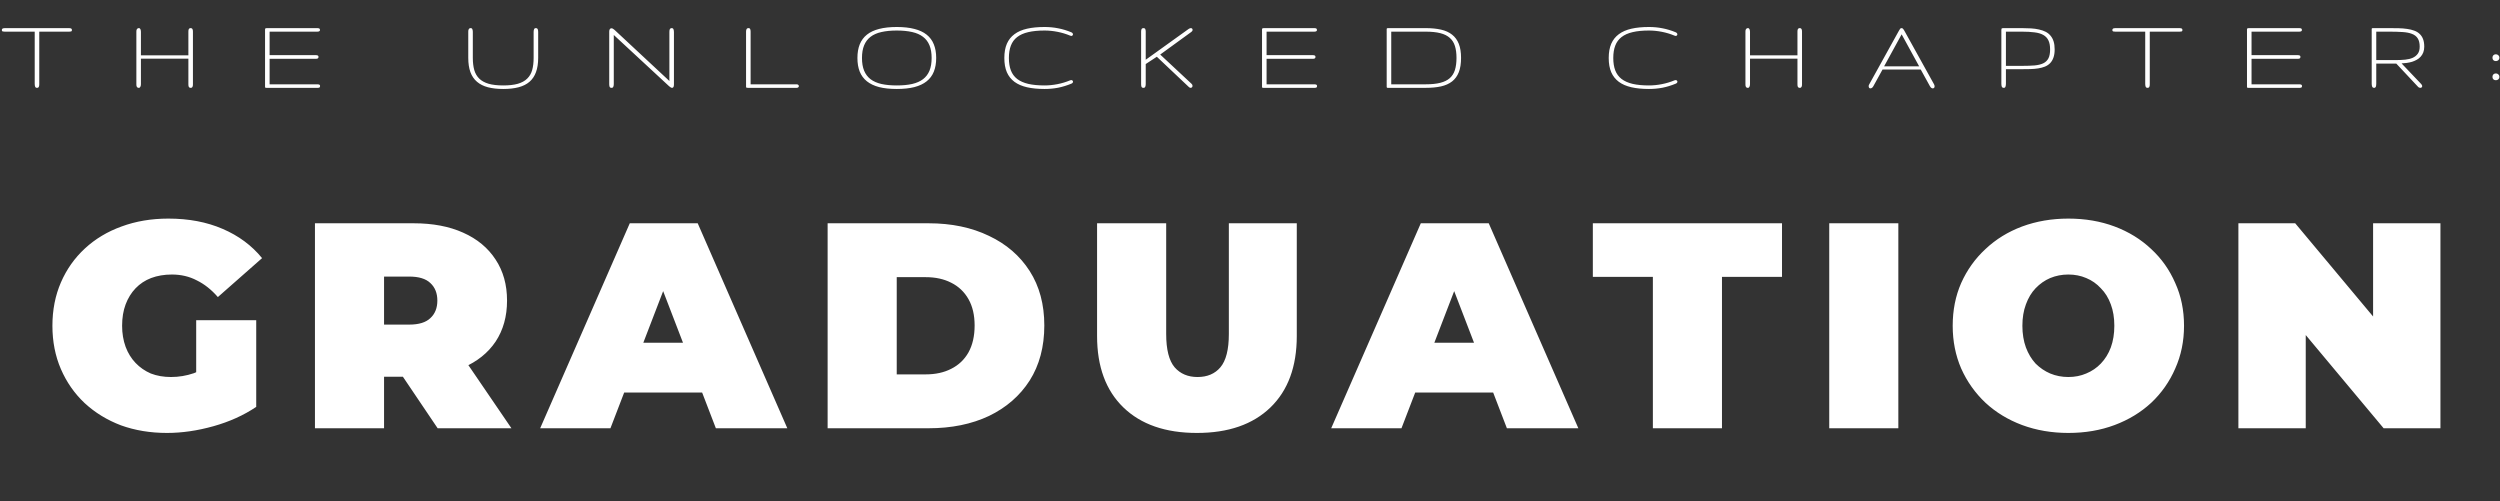 <svg width="683" height="137" viewBox="0 0 683 137" fill="none" xmlns="http://www.w3.org/2000/svg">
<rect x="0" y="0" width="683" height="137" fill="#333333" stroke="none"/>
<path d="M19.648 8.224C19.648 8.419 19.58 8.541 19.443 8.59C19.307 8.629 19.131 8.648 18.916 8.648H10.727V22.916C10.727 23.062 10.723 23.199 10.713 23.326C10.703 23.453 10.674 23.57 10.625 23.678C10.586 23.775 10.527 23.854 10.449 23.912C10.371 23.971 10.259 24 10.112 24C9.858 24 9.688 23.893 9.6 23.678C9.521 23.453 9.482 23.199 9.482 22.916V8.648H1.279C1.064 8.648 0.879 8.629 0.723 8.59C0.576 8.541 0.503 8.419 0.503 8.224C0.503 8.077 0.537 7.97 0.605 7.901C0.674 7.823 0.757 7.77 0.854 7.74C0.962 7.711 1.079 7.696 1.206 7.696C1.343 7.687 1.47 7.682 1.587 7.682H18.594C18.74 7.682 18.877 7.687 19.004 7.696C19.131 7.696 19.238 7.711 19.326 7.74C19.424 7.77 19.502 7.823 19.561 7.901C19.619 7.97 19.648 8.077 19.648 8.224ZM37.256 8.707C37.256 8.58 37.261 8.458 37.27 8.341C37.29 8.214 37.324 8.102 37.373 8.004C37.432 7.906 37.505 7.828 37.593 7.77C37.69 7.711 37.812 7.682 37.959 7.682C38.066 7.682 38.154 7.716 38.223 7.784C38.291 7.843 38.345 7.921 38.384 8.019C38.433 8.116 38.462 8.229 38.472 8.355C38.491 8.473 38.501 8.59 38.501 8.707V15.123H51.465V8.707C51.465 8.58 51.47 8.458 51.48 8.341C51.489 8.214 51.514 8.102 51.553 8.004C51.602 7.906 51.665 7.828 51.743 7.77C51.821 7.711 51.934 7.682 52.08 7.682C52.227 7.682 52.339 7.711 52.417 7.77C52.505 7.828 52.568 7.906 52.607 8.004C52.656 8.102 52.685 8.214 52.695 8.341C52.705 8.458 52.71 8.58 52.71 8.707V22.975C52.71 23.102 52.705 23.229 52.695 23.355C52.685 23.473 52.656 23.58 52.607 23.678C52.568 23.775 52.51 23.854 52.432 23.912C52.353 23.971 52.241 24 52.095 24C51.948 24 51.831 23.971 51.743 23.912C51.665 23.854 51.602 23.775 51.553 23.678C51.514 23.58 51.489 23.473 51.48 23.355C51.47 23.229 51.465 23.102 51.465 22.975V16.031H38.501V22.975C38.501 23.092 38.491 23.214 38.472 23.341C38.452 23.458 38.418 23.565 38.369 23.663C38.33 23.761 38.272 23.844 38.193 23.912C38.125 23.971 38.037 24 37.93 24C37.783 24 37.661 23.971 37.563 23.912C37.476 23.854 37.407 23.775 37.358 23.678C37.319 23.58 37.29 23.473 37.27 23.355C37.261 23.229 37.256 23.102 37.256 22.975V8.707ZM87.441 23.487C87.441 23.634 87.417 23.741 87.368 23.81C87.319 23.878 87.251 23.927 87.163 23.956C87.085 23.985 86.987 24 86.87 24C86.753 24 86.621 24 86.475 24H72.793C72.695 24 72.622 23.995 72.573 23.985C72.524 23.976 72.485 23.951 72.456 23.912C72.436 23.873 72.422 23.824 72.412 23.766C72.412 23.697 72.412 23.605 72.412 23.487V8.37C72.412 8.224 72.412 8.106 72.412 8.019C72.422 7.931 72.441 7.862 72.471 7.813C72.5 7.765 72.549 7.73 72.617 7.711C72.695 7.691 72.808 7.682 72.954 7.682H86.328C86.475 7.682 86.611 7.682 86.738 7.682C86.865 7.682 86.978 7.696 87.075 7.726C87.183 7.755 87.266 7.804 87.324 7.872C87.383 7.94 87.412 8.048 87.412 8.194C87.412 8.312 87.383 8.404 87.324 8.473C87.266 8.531 87.183 8.575 87.075 8.604C86.978 8.634 86.865 8.648 86.738 8.648C86.611 8.648 86.475 8.648 86.328 8.648H73.657V15.065H86.255C86.47 15.065 86.65 15.094 86.797 15.152C86.943 15.211 87.017 15.338 87.017 15.533C87.017 15.748 86.953 15.89 86.826 15.958C86.709 16.026 86.553 16.061 86.357 16.061H73.657V23.033H86.357C86.504 23.033 86.641 23.033 86.768 23.033C86.894 23.033 87.007 23.048 87.105 23.077C87.212 23.106 87.295 23.155 87.353 23.224C87.412 23.282 87.441 23.37 87.441 23.487ZM137.495 23.341C139.087 23.341 140.415 23.189 141.479 22.887C142.544 22.574 143.394 22.105 144.028 21.48C144.673 20.855 145.127 20.074 145.391 19.137C145.654 18.189 145.786 17.076 145.786 15.797V8.707C145.786 8.453 145.825 8.219 145.903 8.004C145.981 7.789 146.143 7.682 146.387 7.682C146.533 7.682 146.646 7.711 146.724 7.77C146.812 7.828 146.875 7.906 146.914 8.004C146.963 8.102 146.992 8.214 147.002 8.341C147.021 8.458 147.031 8.58 147.031 8.707V15.797C147.031 17.32 146.831 18.624 146.431 19.708C146.04 20.782 145.449 21.661 144.658 22.345C143.867 23.028 142.871 23.526 141.67 23.839C140.479 24.151 139.087 24.308 137.495 24.308C135.894 24.308 134.497 24.151 133.306 23.839C132.114 23.526 131.118 23.028 130.317 22.345C129.517 21.661 128.916 20.782 128.516 19.708C128.125 18.624 127.93 17.32 127.93 15.797V8.707C127.93 8.58 127.935 8.458 127.944 8.341C127.964 8.214 127.998 8.102 128.047 8.004C128.096 7.906 128.159 7.828 128.237 7.77C128.325 7.711 128.442 7.682 128.589 7.682C128.833 7.682 128.989 7.789 129.058 8.004C129.136 8.219 129.175 8.453 129.175 8.707V15.797C129.175 17.076 129.307 18.189 129.57 19.137C129.844 20.074 130.298 20.855 130.933 21.48C131.577 22.105 132.432 22.574 133.496 22.887C134.561 23.189 135.894 23.341 137.495 23.341ZM182.876 22.125V8.795C182.876 8.648 182.881 8.512 182.891 8.385C182.9 8.248 182.925 8.131 182.964 8.033C183.013 7.926 183.076 7.843 183.154 7.784C183.242 7.716 183.359 7.682 183.506 7.682C183.76 7.682 183.926 7.794 184.004 8.019C184.082 8.233 184.121 8.492 184.121 8.795V23.062C184.121 23.688 183.955 24 183.623 24C183.398 24 183.12 23.849 182.788 23.546L167.686 9.557V22.975C167.686 23.258 167.642 23.502 167.554 23.707C167.476 23.902 167.319 24 167.085 24C166.802 24 166.621 23.902 166.543 23.707C166.475 23.502 166.44 23.258 166.44 22.975V8.634C166.44 8.341 166.494 8.116 166.602 7.96C166.709 7.804 166.855 7.726 167.041 7.726C167.285 7.726 167.568 7.872 167.891 8.165L182.876 22.125ZM204.424 24C204.277 24 204.16 23.995 204.072 23.985C203.994 23.976 203.936 23.956 203.896 23.927C203.857 23.888 203.833 23.834 203.823 23.766C203.823 23.688 203.823 23.585 203.823 23.458V8.634C203.823 8.38 203.867 8.16 203.955 7.975C204.043 7.779 204.229 7.682 204.512 7.682C204.746 7.682 204.897 7.784 204.966 7.989C205.034 8.185 205.068 8.399 205.068 8.634V23.033H217.651C217.847 23.033 217.993 23.087 218.091 23.194C218.198 23.292 218.252 23.399 218.252 23.517C218.252 23.644 218.198 23.756 218.091 23.854C217.993 23.951 217.847 24 217.651 24H204.424ZM255.767 15.841C255.767 17.267 255.552 18.512 255.122 19.576C254.702 20.631 254.048 21.51 253.159 22.213C252.28 22.916 251.162 23.443 249.805 23.795C248.457 24.137 246.855 24.308 245 24.308C243.145 24.308 241.538 24.137 240.181 23.795C238.833 23.443 237.72 22.916 236.841 22.213C235.962 21.51 235.308 20.631 234.878 19.576C234.458 18.512 234.248 17.267 234.248 15.841C234.248 14.415 234.458 13.175 234.878 12.12C235.308 11.056 235.962 10.172 236.841 9.469C237.72 8.766 238.833 8.243 240.181 7.901C241.538 7.55 243.145 7.374 245 7.374C246.855 7.374 248.457 7.55 249.805 7.901C251.162 8.243 252.28 8.766 253.159 9.469C254.048 10.172 254.702 11.056 255.122 12.12C255.552 13.175 255.767 14.415 255.767 15.841ZM235.493 15.841C235.493 17.208 235.688 18.365 236.079 19.312C236.47 20.26 237.056 21.036 237.837 21.642C238.628 22.237 239.619 22.672 240.811 22.945C242.002 23.209 243.398 23.341 245 23.341C246.602 23.341 247.998 23.209 249.189 22.945C250.381 22.672 251.372 22.237 252.163 21.642C252.954 21.036 253.545 20.26 253.936 19.312C254.326 18.365 254.521 17.208 254.521 15.841C254.521 14.483 254.326 13.331 253.936 12.384C253.545 11.427 252.954 10.65 252.163 10.055C251.372 9.449 250.381 9.015 249.189 8.751C247.998 8.478 246.602 8.341 245 8.341C243.398 8.341 242.002 8.478 240.811 8.751C239.619 9.015 238.628 9.449 237.837 10.055C237.056 10.65 236.47 11.427 236.079 12.384C235.688 13.331 235.493 14.483 235.493 15.841ZM274.385 15.841C274.385 14.317 274.614 13.023 275.073 11.959C275.542 10.885 276.235 10.011 277.153 9.337C278.071 8.653 279.214 8.155 280.581 7.843C281.958 7.53 283.555 7.374 285.371 7.374C286.641 7.374 287.871 7.491 289.062 7.726C290.254 7.95 291.465 8.316 292.695 8.824C292.852 8.893 292.964 8.98 293.032 9.088C293.101 9.186 293.135 9.283 293.135 9.381C293.135 9.498 293.091 9.601 293.003 9.688C292.915 9.776 292.803 9.82 292.666 9.82C292.627 9.82 292.534 9.796 292.388 9.747C291.265 9.278 290.103 8.927 288.901 8.692C287.7 8.458 286.523 8.341 285.371 8.341C283.633 8.341 282.148 8.487 280.918 8.78C279.688 9.063 278.677 9.513 277.886 10.128C277.104 10.733 276.533 11.51 276.172 12.457C275.811 13.395 275.63 14.523 275.63 15.841C275.63 17.159 275.811 18.292 276.172 19.239C276.533 20.177 277.104 20.953 277.886 21.568C278.677 22.174 279.688 22.623 280.918 22.916C282.148 23.199 283.633 23.341 285.371 23.341C286.523 23.341 287.7 23.224 288.901 22.989C290.103 22.755 291.265 22.403 292.388 21.935C292.466 21.895 292.554 21.876 292.651 21.876C292.798 21.876 292.915 21.92 293.003 22.008C293.101 22.096 293.149 22.198 293.149 22.315C293.149 22.413 293.115 22.511 293.047 22.608C292.979 22.706 292.861 22.789 292.695 22.857C291.455 23.365 290.239 23.736 289.048 23.971C287.866 24.195 286.641 24.308 285.371 24.308C283.555 24.308 281.958 24.151 280.581 23.839C279.214 23.526 278.071 23.033 277.153 22.359C276.235 21.676 275.542 20.802 275.073 19.737C274.614 18.663 274.385 17.364 274.385 15.841ZM316.968 14.903L325.508 22.872C325.703 23.048 325.801 23.243 325.801 23.458C325.801 23.605 325.752 23.731 325.654 23.839C325.557 23.946 325.435 24 325.288 24C325.122 24 324.961 23.927 324.805 23.78L316.045 15.504L313.013 17.496V22.975C313.013 23.258 312.969 23.502 312.881 23.707C312.793 23.902 312.632 24 312.397 24C312.114 24 311.934 23.902 311.855 23.707C311.787 23.502 311.753 23.268 311.753 23.004V8.648C311.753 8.365 311.792 8.136 311.87 7.96C311.958 7.774 312.144 7.682 312.427 7.682C312.661 7.682 312.817 7.774 312.896 7.96C312.974 8.146 313.013 8.365 313.013 8.619V16.324L324.746 7.901C324.854 7.823 324.956 7.77 325.054 7.74C325.161 7.701 325.254 7.682 325.332 7.682C325.488 7.682 325.605 7.726 325.684 7.813C325.771 7.901 325.815 8.014 325.815 8.15C325.815 8.365 325.708 8.551 325.493 8.707L316.968 14.903ZM359.814 23.487C359.814 23.634 359.79 23.741 359.741 23.81C359.692 23.878 359.624 23.927 359.536 23.956C359.458 23.985 359.36 24 359.243 24C359.126 24 358.994 24 358.848 24H345.166C345.068 24 344.995 23.995 344.946 23.985C344.897 23.976 344.858 23.951 344.829 23.912C344.81 23.873 344.795 23.824 344.785 23.766C344.785 23.697 344.785 23.605 344.785 23.487V8.37C344.785 8.224 344.785 8.106 344.785 8.019C344.795 7.931 344.814 7.862 344.844 7.813C344.873 7.765 344.922 7.73 344.99 7.711C345.068 7.691 345.181 7.682 345.327 7.682H358.701C358.848 7.682 358.984 7.682 359.111 7.682C359.238 7.682 359.351 7.696 359.448 7.726C359.556 7.755 359.639 7.804 359.697 7.872C359.756 7.94 359.785 8.048 359.785 8.194C359.785 8.312 359.756 8.404 359.697 8.473C359.639 8.531 359.556 8.575 359.448 8.604C359.351 8.634 359.238 8.648 359.111 8.648C358.984 8.648 358.848 8.648 358.701 8.648H346.03V15.065H358.628C358.843 15.065 359.023 15.094 359.17 15.152C359.316 15.211 359.39 15.338 359.39 15.533C359.39 15.748 359.326 15.89 359.199 15.958C359.082 16.026 358.926 16.061 358.73 16.061H346.03V23.033H358.73C358.877 23.033 359.014 23.033 359.141 23.033C359.268 23.033 359.38 23.048 359.478 23.077C359.585 23.106 359.668 23.155 359.727 23.224C359.785 23.282 359.814 23.37 359.814 23.487ZM399.16 15.812C399.16 17.374 398.955 18.678 398.545 19.723C398.135 20.768 397.524 21.607 396.714 22.242C395.903 22.877 394.893 23.331 393.682 23.605C392.48 23.868 391.084 24 389.492 24H379.414C379.268 24 379.155 24 379.077 24C379.009 23.99 378.955 23.971 378.916 23.941C378.877 23.902 378.853 23.849 378.843 23.78C378.843 23.712 378.843 23.614 378.843 23.487V8.224C378.843 8.077 378.843 7.97 378.843 7.901C378.853 7.823 378.877 7.77 378.916 7.74C378.955 7.711 379.014 7.696 379.092 7.696C379.18 7.687 379.297 7.682 379.443 7.682H389.492C391.084 7.682 392.48 7.818 393.682 8.092C394.893 8.365 395.903 8.824 396.714 9.469C397.524 10.104 398.135 10.938 398.545 11.974C398.955 13.009 399.16 14.288 399.16 15.812ZM397.915 15.812C397.915 14.552 397.773 13.473 397.49 12.574C397.207 11.666 396.738 10.924 396.084 10.348C395.43 9.762 394.565 9.332 393.491 9.059C392.417 8.785 391.084 8.648 389.492 8.648H380.088V23.033H389.492C391.084 23.033 392.417 22.896 393.491 22.623C394.565 22.35 395.43 21.925 396.084 21.349C396.738 20.763 397.207 20.016 397.49 19.107C397.773 18.189 397.915 17.091 397.915 15.812ZM439.502 15.841C439.502 14.317 439.731 13.023 440.19 11.959C440.659 10.885 441.353 10.011 442.271 9.337C443.188 8.653 444.331 8.155 445.698 7.843C447.075 7.53 448.672 7.374 450.488 7.374C451.758 7.374 452.988 7.491 454.18 7.726C455.371 7.95 456.582 8.316 457.812 8.824C457.969 8.893 458.081 8.98 458.149 9.088C458.218 9.186 458.252 9.283 458.252 9.381C458.252 9.498 458.208 9.601 458.12 9.688C458.032 9.776 457.92 9.82 457.783 9.82C457.744 9.82 457.651 9.796 457.505 9.747C456.382 9.278 455.22 8.927 454.019 8.692C452.817 8.458 451.641 8.341 450.488 8.341C448.75 8.341 447.266 8.487 446.035 8.78C444.805 9.063 443.794 9.513 443.003 10.128C442.222 10.733 441.65 11.51 441.289 12.457C440.928 13.395 440.747 14.523 440.747 15.841C440.747 17.159 440.928 18.292 441.289 19.239C441.65 20.177 442.222 20.953 443.003 21.568C443.794 22.174 444.805 22.623 446.035 22.916C447.266 23.199 448.75 23.341 450.488 23.341C451.641 23.341 452.817 23.224 454.019 22.989C455.22 22.755 456.382 22.403 457.505 21.935C457.583 21.895 457.671 21.876 457.769 21.876C457.915 21.876 458.032 21.92 458.12 22.008C458.218 22.096 458.267 22.198 458.267 22.315C458.267 22.413 458.232 22.511 458.164 22.608C458.096 22.706 457.979 22.789 457.812 22.857C456.572 23.365 455.356 23.736 454.165 23.971C452.983 24.195 451.758 24.308 450.488 24.308C448.672 24.308 447.075 24.151 445.698 23.839C444.331 23.526 443.188 23.033 442.271 22.359C441.353 21.676 440.659 20.802 440.19 19.737C439.731 18.663 439.502 17.364 439.502 15.841ZM476.855 8.707C476.855 8.58 476.86 8.458 476.87 8.341C476.89 8.214 476.924 8.102 476.973 8.004C477.031 7.906 477.104 7.828 477.192 7.77C477.29 7.711 477.412 7.682 477.559 7.682C477.666 7.682 477.754 7.716 477.822 7.784C477.891 7.843 477.944 7.921 477.983 8.019C478.032 8.116 478.062 8.229 478.071 8.355C478.091 8.473 478.101 8.59 478.101 8.707V15.123H491.064V8.707C491.064 8.58 491.069 8.458 491.079 8.341C491.089 8.214 491.113 8.102 491.152 8.004C491.201 7.906 491.265 7.828 491.343 7.77C491.421 7.711 491.533 7.682 491.68 7.682C491.826 7.682 491.938 7.711 492.017 7.77C492.104 7.828 492.168 7.906 492.207 8.004C492.256 8.102 492.285 8.214 492.295 8.341C492.305 8.458 492.31 8.58 492.31 8.707V22.975C492.31 23.102 492.305 23.229 492.295 23.355C492.285 23.473 492.256 23.58 492.207 23.678C492.168 23.775 492.109 23.854 492.031 23.912C491.953 23.971 491.841 24 491.694 24C491.548 24 491.431 23.971 491.343 23.912C491.265 23.854 491.201 23.775 491.152 23.678C491.113 23.58 491.089 23.473 491.079 23.355C491.069 23.229 491.064 23.102 491.064 22.975V16.031H478.101V22.975C478.101 23.092 478.091 23.214 478.071 23.341C478.052 23.458 478.018 23.565 477.969 23.663C477.93 23.761 477.871 23.844 477.793 23.912C477.725 23.971 477.637 24 477.529 24C477.383 24 477.261 23.971 477.163 23.912C477.075 23.854 477.007 23.775 476.958 23.678C476.919 23.58 476.89 23.473 476.87 23.355C476.86 23.229 476.855 23.102 476.855 22.975V8.707ZM518.765 8.429C518.921 8.146 519.043 7.95 519.131 7.843C519.219 7.735 519.351 7.682 519.526 7.682C519.663 7.682 519.78 7.735 519.878 7.843C519.985 7.94 520.122 8.136 520.288 8.429L528.374 23.019C528.481 23.214 528.535 23.404 528.535 23.59C528.535 23.766 528.486 23.902 528.389 24C528.291 24.098 528.174 24.146 528.037 24.146C527.9 24.146 527.764 24.098 527.627 24C527.5 23.912 527.368 23.746 527.231 23.502L524.741 18.99H514.312L511.792 23.561C511.685 23.766 511.558 23.912 511.411 24C511.274 24.098 511.138 24.146 511.001 24.146C510.835 24.146 510.713 24.088 510.635 23.971C510.557 23.854 510.518 23.697 510.518 23.502C510.518 23.424 510.532 23.346 510.562 23.268C510.601 23.189 510.645 23.102 510.693 23.004L518.765 8.429ZM524.316 18.126L519.526 9.381L514.736 18.126H524.316ZM561.333 13.497C561.333 14.386 561.221 15.138 560.996 15.753C560.781 16.358 560.479 16.861 560.088 17.262C559.697 17.662 559.224 17.975 558.667 18.199C558.12 18.414 557.515 18.575 556.851 18.683C556.187 18.79 555.474 18.854 554.712 18.873C553.96 18.893 553.184 18.902 552.383 18.902H548.018V22.887C548.018 23.17 547.979 23.429 547.9 23.663C547.832 23.888 547.681 24 547.446 24C547.163 24 546.978 23.893 546.89 23.678C546.812 23.453 546.772 23.189 546.772 22.887V8.224C546.772 8.077 546.782 7.97 546.802 7.901C546.831 7.823 546.875 7.77 546.934 7.74C546.992 7.711 547.065 7.696 547.153 7.696C547.251 7.687 547.373 7.682 547.52 7.682H552.383C553.271 7.682 554.106 7.706 554.888 7.755C555.679 7.804 556.406 7.906 557.07 8.062C557.734 8.209 558.33 8.414 558.857 8.678C559.385 8.941 559.829 9.293 560.19 9.732C560.562 10.162 560.845 10.685 561.04 11.3C561.235 11.915 561.333 12.648 561.333 13.497ZM560.088 13.497C560.088 12.481 559.932 11.656 559.619 11.021C559.316 10.387 558.848 9.894 558.213 9.542C557.588 9.19 556.792 8.956 555.825 8.839C554.858 8.712 553.711 8.648 552.383 8.648H548.018V17.994H552.383C553.711 17.994 554.858 17.955 555.825 17.877C556.802 17.789 557.603 17.594 558.228 17.291C558.862 16.979 559.331 16.524 559.634 15.929C559.937 15.333 560.088 14.523 560.088 13.497ZM596.24 8.224C596.24 8.419 596.172 8.541 596.035 8.59C595.898 8.629 595.723 8.648 595.508 8.648H587.319V22.916C587.319 23.062 587.314 23.199 587.305 23.326C587.295 23.453 587.266 23.57 587.217 23.678C587.178 23.775 587.119 23.854 587.041 23.912C586.963 23.971 586.851 24 586.704 24C586.45 24 586.279 23.893 586.191 23.678C586.113 23.453 586.074 23.199 586.074 22.916V8.648H577.871C577.656 8.648 577.471 8.629 577.314 8.59C577.168 8.541 577.095 8.419 577.095 8.224C577.095 8.077 577.129 7.97 577.197 7.901C577.266 7.823 577.349 7.77 577.446 7.74C577.554 7.711 577.671 7.696 577.798 7.696C577.935 7.687 578.062 7.682 578.179 7.682H595.186C595.332 7.682 595.469 7.687 595.596 7.696C595.723 7.696 595.83 7.711 595.918 7.74C596.016 7.77 596.094 7.823 596.152 7.901C596.211 7.97 596.24 8.077 596.24 8.224ZM628.906 23.487C628.906 23.634 628.882 23.741 628.833 23.81C628.784 23.878 628.716 23.927 628.628 23.956C628.55 23.985 628.452 24 628.335 24C628.218 24 628.086 24 627.939 24H614.258C614.16 24 614.087 23.995 614.038 23.985C613.989 23.976 613.95 23.951 613.921 23.912C613.901 23.873 613.887 23.824 613.877 23.766C613.877 23.697 613.877 23.605 613.877 23.487V8.37C613.877 8.224 613.877 8.106 613.877 8.019C613.887 7.931 613.906 7.862 613.936 7.813C613.965 7.765 614.014 7.73 614.082 7.711C614.16 7.691 614.272 7.682 614.419 7.682H627.793C627.939 7.682 628.076 7.682 628.203 7.682C628.33 7.682 628.442 7.696 628.54 7.726C628.647 7.755 628.73 7.804 628.789 7.872C628.848 7.94 628.877 8.048 628.877 8.194C628.877 8.312 628.848 8.404 628.789 8.473C628.73 8.531 628.647 8.575 628.54 8.604C628.442 8.634 628.33 8.648 628.203 8.648C628.076 8.648 627.939 8.648 627.793 8.648H615.122V15.065H627.72C627.935 15.065 628.115 15.094 628.262 15.152C628.408 15.211 628.481 15.338 628.481 15.533C628.481 15.748 628.418 15.89 628.291 15.958C628.174 16.026 628.018 16.061 627.822 16.061H615.122V23.033H627.822C627.969 23.033 628.105 23.033 628.232 23.033C628.359 23.033 628.472 23.048 628.569 23.077C628.677 23.106 628.76 23.155 628.818 23.224C628.877 23.282 628.906 23.37 628.906 23.487ZM662.305 12.75C662.305 13.346 662.217 13.868 662.041 14.317C661.865 14.767 661.626 15.157 661.323 15.489C661.03 15.821 660.679 16.1 660.269 16.324C659.868 16.549 659.438 16.734 658.979 16.881C658.521 17.018 658.042 17.12 657.544 17.189C657.056 17.257 656.577 17.301 656.108 17.32L661.499 22.989C661.587 23.077 661.646 23.17 661.675 23.268C661.714 23.355 661.738 23.439 661.748 23.517C661.748 23.653 661.699 23.77 661.602 23.868C661.514 23.956 661.396 24 661.25 24C661.143 24 661.025 23.976 660.898 23.927C660.781 23.878 660.664 23.785 660.547 23.648L654.673 17.379H649.194V22.887C649.194 23.033 649.185 23.175 649.165 23.311C649.155 23.439 649.131 23.556 649.092 23.663C649.053 23.761 648.994 23.844 648.916 23.912C648.848 23.971 648.755 24 648.638 24C648.354 24 648.169 23.893 648.081 23.678C647.993 23.453 647.949 23.189 647.949 22.887V8.224C647.949 8.077 647.949 7.97 647.949 7.901C647.959 7.823 647.979 7.77 648.008 7.74C648.037 7.711 648.086 7.696 648.154 7.696C648.232 7.687 648.345 7.682 648.491 7.682H652.739C653.647 7.682 654.512 7.691 655.332 7.711C656.162 7.73 656.929 7.794 657.632 7.901C658.345 7.999 658.989 8.155 659.565 8.37C660.142 8.575 660.63 8.868 661.03 9.249C661.44 9.62 661.753 10.089 661.968 10.655C662.192 11.222 662.305 11.92 662.305 12.75ZM661.06 12.75C661.06 11.783 660.879 11.026 660.518 10.479C660.166 9.923 659.639 9.513 658.936 9.249C658.232 8.976 657.363 8.81 656.328 8.751C655.293 8.683 654.097 8.648 652.739 8.648H649.194V16.412H654.688C655.537 16.412 656.348 16.373 657.119 16.295C657.891 16.217 658.564 16.051 659.141 15.797C659.727 15.533 660.19 15.162 660.532 14.684C660.884 14.205 661.06 13.56 661.06 12.75ZM680.938 15.782C680.938 15.499 681.021 15.27 681.187 15.094C681.362 14.918 681.592 14.83 681.875 14.83C682.139 14.83 682.363 14.918 682.549 15.094C682.744 15.27 682.842 15.499 682.842 15.782C682.842 16.056 682.744 16.275 682.549 16.441C682.363 16.607 682.139 16.69 681.875 16.69C681.592 16.69 681.362 16.607 681.187 16.441C681.021 16.275 680.938 16.056 680.938 15.782ZM680.938 21.012C680.938 20.729 681.021 20.499 681.187 20.323C681.362 20.148 681.592 20.06 681.875 20.06C682.139 20.06 682.363 20.148 682.549 20.323C682.744 20.499 682.842 20.729 682.842 21.012C682.842 21.285 682.744 21.505 682.549 21.671C682.363 21.837 682.139 21.92 681.875 21.92C681.592 21.92 681.362 21.837 681.187 21.671C681.021 21.505 680.938 21.285 680.938 21.012Z" fill="white"/>
<path d="M45.6 118.28C41.067 118.28 36.88 117.587 33.04 116.2C29.253 114.76 25.947 112.733 23.12 110.12C20.347 107.507 18.187 104.413 16.64 100.84C15.093 97.267 14.32 93.32 14.32 89C14.32 84.68 15.093 80.733 16.64 77.16C18.187 73.587 20.373 70.493 23.2 67.88C26.027 65.267 29.36 63.267 33.2 61.88C37.093 60.44 41.36 59.72 46 59.72C51.547 59.72 56.48 60.653 60.8 62.52C65.173 64.387 68.773 67.053 71.6 70.52L59.52 81.16C57.76 79.133 55.84 77.613 53.76 76.6C51.733 75.533 49.467 75 46.96 75C44.88 75 42.987 75.32 41.28 75.96C39.627 76.6 38.213 77.533 37.04 78.76C35.867 79.987 34.96 81.453 34.32 83.16C33.68 84.867 33.36 86.813 33.36 89C33.36 91.08 33.68 93 34.32 94.76C34.96 96.467 35.867 97.933 37.04 99.16C38.213 100.387 39.6 101.347 41.2 102.04C42.853 102.68 44.693 103 46.72 103C48.853 103 50.933 102.653 52.96 101.96C54.987 101.213 57.147 99.96 59.44 98.2L70 111.16C66.587 113.453 62.693 115.213 58.32 116.44C53.947 117.667 49.707 118.28 45.6 118.28ZM53.6 108.76V87.48H70V111.16L53.6 108.76ZM86.044 117V61H113.004C118.231 61 122.738 61.853 126.524 63.56C130.364 65.267 133.324 67.72 135.404 70.92C137.484 74.067 138.524 77.8 138.524 82.12C138.524 86.44 137.484 90.173 135.404 93.32C133.324 96.413 130.364 98.787 126.524 100.44C122.738 102.093 118.231 102.92 113.004 102.92H96.524L104.924 95.16V117H86.044ZM119.564 117L105.804 96.6H125.804L139.724 117H119.564ZM104.924 97.24L96.524 88.68H111.804C114.418 88.68 116.338 88.093 117.564 86.92C118.844 85.747 119.484 84.147 119.484 82.12C119.484 80.093 118.844 78.493 117.564 77.32C116.338 76.147 114.418 75.56 111.804 75.56H96.524L104.924 67V97.24ZM147.574 117L172.054 61H190.614L215.094 117H195.574L177.494 69.96H184.854L166.774 117H147.574ZM162.134 107.24L166.934 93.64H192.694L197.494 107.24H162.134ZM226.107 117V61H253.707C259.947 61 265.44 62.147 270.187 64.44C274.934 66.68 278.64 69.88 281.307 74.04C283.974 78.2 285.307 83.16 285.307 88.92C285.307 94.733 283.974 99.747 281.307 103.96C278.64 108.12 274.934 111.347 270.187 113.64C265.44 115.88 259.947 117 253.707 117H226.107ZM244.987 102.28H252.907C255.574 102.28 257.894 101.773 259.867 100.76C261.894 99.747 263.467 98.253 264.587 96.28C265.707 94.253 266.267 91.8 266.267 88.92C266.267 86.093 265.707 83.693 264.587 81.72C263.467 79.747 261.894 78.253 259.867 77.24C257.894 76.227 255.574 75.72 252.907 75.72H244.987V102.28ZM327.001 118.28C318.414 118.28 311.721 115.96 306.921 111.32C302.121 106.68 299.721 100.173 299.721 91.8V61H318.601V91.24C318.601 95.507 319.374 98.547 320.921 100.36C322.467 102.12 324.547 103 327.161 103C329.827 103 331.907 102.12 333.401 100.36C334.947 98.547 335.721 95.507 335.721 91.24V61H354.281V91.8C354.281 100.173 351.881 106.68 347.081 111.32C342.281 115.96 335.587 118.28 327.001 118.28ZM363.683 117L388.163 61H406.723L431.203 117H411.683L393.603 69.96H400.963L382.883 117H363.683ZM378.243 107.24L383.043 93.64H408.803L413.603 107.24H378.243ZM451.564 117V75.64H435.164V61H486.844V75.64H470.444V117H451.564ZM499.748 117V61H518.628V117H499.748ZM565.076 118.28C560.543 118.28 556.33 117.56 552.436 116.12C548.596 114.68 545.263 112.653 542.436 110.04C539.61 107.373 537.396 104.253 535.796 100.68C534.25 97.107 533.476 93.213 533.476 89C533.476 84.733 534.25 80.84 535.796 77.32C537.396 73.747 539.61 70.653 542.436 68.04C545.263 65.373 548.596 63.32 552.436 61.88C556.33 60.44 560.543 59.72 565.076 59.72C569.663 59.72 573.876 60.44 577.716 61.88C581.556 63.32 584.89 65.373 587.716 68.04C590.543 70.653 592.73 73.747 594.276 77.32C595.876 80.84 596.676 84.733 596.676 89C596.676 93.213 595.876 97.107 594.276 100.68C592.73 104.253 590.543 107.373 587.716 110.04C584.89 112.653 581.556 114.68 577.716 116.12C573.876 117.56 569.663 118.28 565.076 118.28ZM565.076 103C566.836 103 568.463 102.68 569.956 102.04C571.503 101.4 572.836 100.493 573.956 99.32C575.13 98.093 576.036 96.627 576.676 94.92C577.316 93.16 577.636 91.187 577.636 89C577.636 86.813 577.316 84.867 576.676 83.16C576.036 81.4 575.13 79.933 573.956 78.76C572.836 77.533 571.503 76.6 569.956 75.96C568.463 75.32 566.836 75 565.076 75C563.316 75 561.663 75.32 560.116 75.96C558.623 76.6 557.29 77.533 556.116 78.76C554.996 79.933 554.116 81.4 553.476 83.16C552.836 84.867 552.516 86.813 552.516 89C552.516 91.187 552.836 93.16 553.476 94.92C554.116 96.627 554.996 98.093 556.116 99.32C557.29 100.493 558.623 101.4 560.116 102.04C561.663 102.68 563.316 103 565.076 103ZM611.529 117V61H627.049L655.529 95.08H648.329V61H666.729V117H651.209L622.729 82.92H629.929V117H611.529Z" fill="white"/>
</svg>
